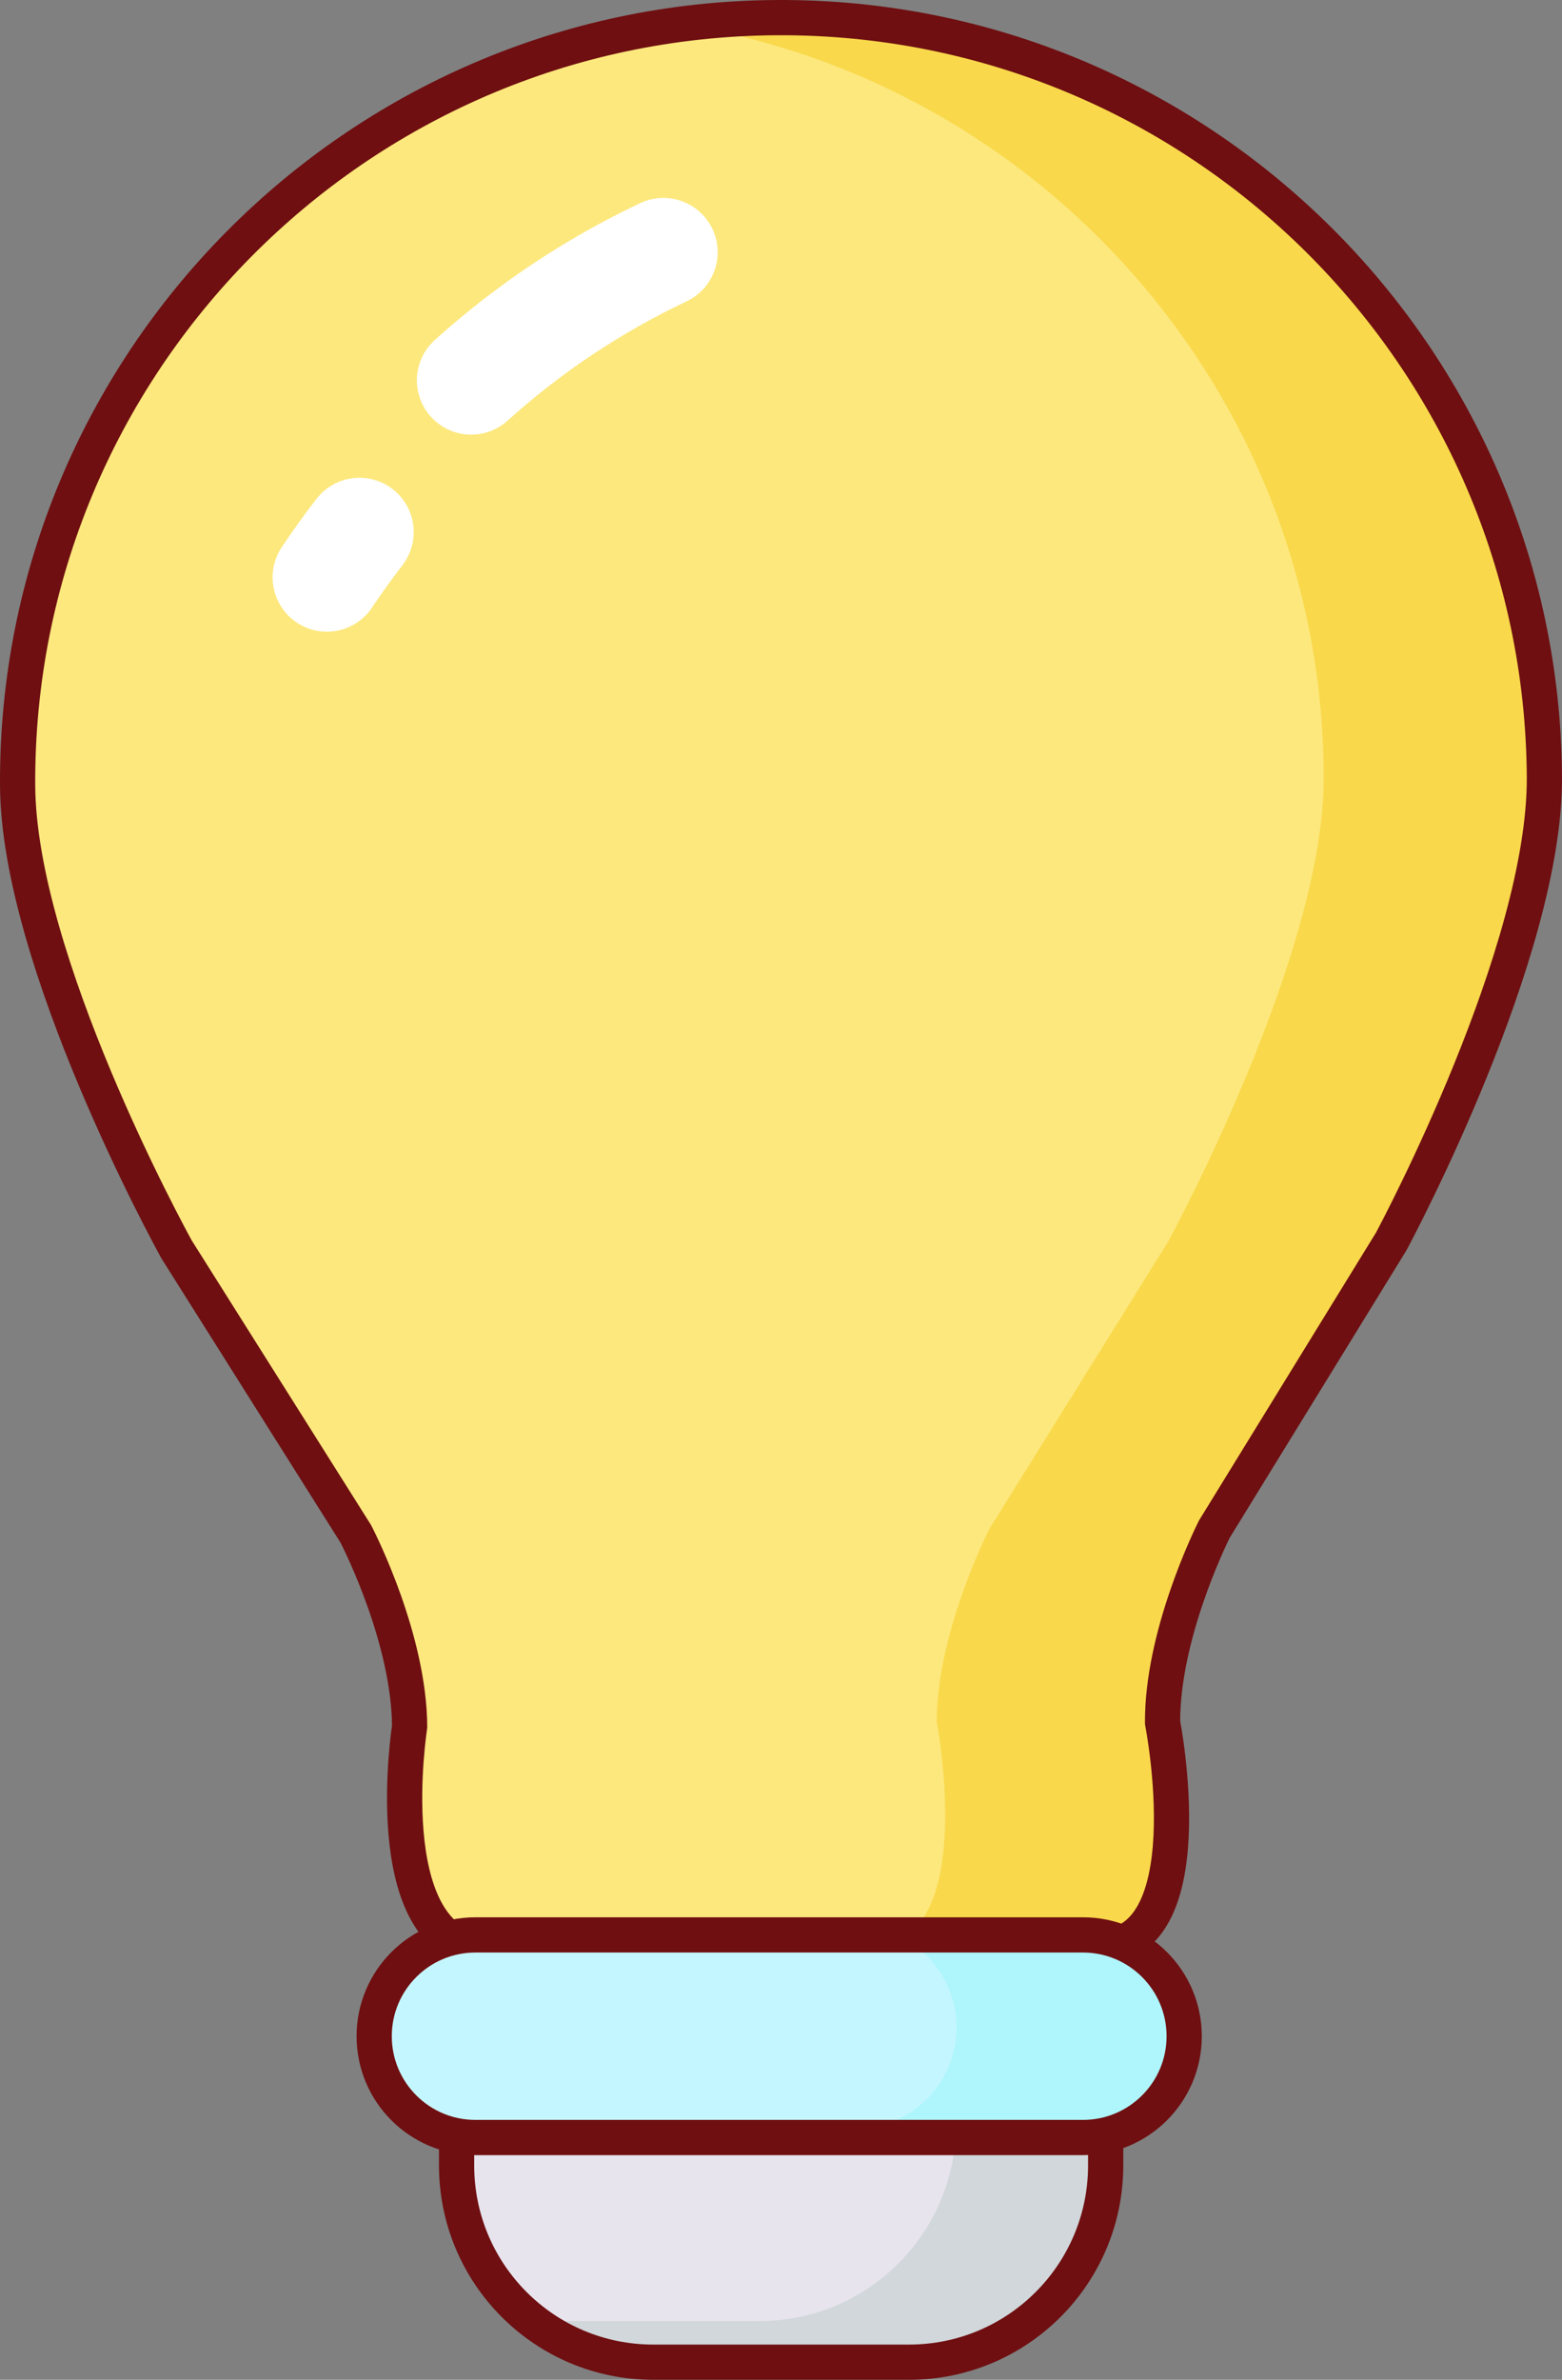 <?xml version="1.0" encoding="utf-8"?>
<!-- Generator: Adobe Illustrator 16.0.0, SVG Export Plug-In . SVG Version: 6.00 Build 0)  -->
<!DOCTYPE svg PUBLIC "-//W3C//DTD SVG 1.1//EN" "http://www.w3.org/Graphics/SVG/1.1/DTD/svg11.dtd">
<svg version="1.1" id="light" xmlns="http://www.w3.org/2000/svg" xmlns:xlink="http://www.w3.org/1999/xlink" x="0px" y="0px"
	 width="532.29px" height="810.506px" viewBox="0 0 532.29 810.506" enable-background="new 0 0 532.29 810.506"
	 xml:space="preserve">
<rect x="0" y="0" width="532.29" height="810.506" fill="#808080" stroke="none"/>
<path fill="#E7E4ED" d="M376.783,739.486c0,37.015-30.004,67.021-67.021,67.021h-87.148c-37.015,0-67.021-30.007-67.021-67.021
	v-54.976c0-37.017,30.006-67.021,67.021-67.021h87.148c37.018,0,67.021,30.005,67.021,67.021V739.486z"/>
<path fill="#D1D7DB" d="M308.762,617.489h-6.564c14.426,12.293,23.586,30.582,23.586,51.021v54.976
	c0,37.015-30.004,67.021-67.021,67.021h-80.583c11.699,9.97,26.858,16,43.435,16h87.148c37.018,0,67.021-30.007,67.021-67.021
	v-54.976C375.783,647.494,345.779,617.489,308.762,617.489z"/>
<path fill="none" stroke="#6F0F11" stroke-width="12" stroke-linecap="round" stroke-linejoin="round" stroke-miterlimit="10" d="
	M376.783,737.484c0,37.015-30.004,67.021-67.021,67.021h-87.147c-37.015,0-67.021-30.007-67.021-67.021v-54.976
	c0-37.017,30.006-67.021,67.021-67.021h87.147c37.018,0,67.021,30.005,67.021,67.021V737.484z"/>
<path fill="#FDE87D" d="M266.018,7.02c-143.45,0-260.142,116.7-260.142,260.133c0,59.469,50.891,153.853,53.335,158.311
	l60.523,97.165c1.72,3.396,17.988,36.314,17.988,65.776c0,0-11.524,70.755,23.121,76.326c8.604,1.929,201.104,0.679,210.34-0.018
	c38.014,1.446,23.121-76.309,23.121-76.309c0-29.35,16.285-62.397,17.996-65.784l60.791-97.624
	c2.178-3.982,53.076-98.366,53.076-157.844C526.16,123.72,409.467,7.02,266.018,7.02z"/>
<path fill="#F9D84B" d="M265.017,7.994c-9.001,0-17.897,0.461-26.666,1.357c120.885,22.353,212.729,128.545,212.736,255.79
	c0,59.477-50.898,153.861-53.076,157.843l-60.791,97.623c-1.711,3.387-17.998,36.436-17.998,65.785c0,0,14.895,77.754-23.119,76.309
	c-5.779,0.436-83.276,1.088-142.606,1.043c1.922,0.916,4.027,1.588,6.345,1.961c8.604,1.928,201.104,0.678,210.341-0.018
	c38.014,1.445,23.119-76.309,23.119-76.309c0-29.35,16.287-62.398,17.998-65.785l60.791-97.623
	c2.178-3.982,53.076-98.367,53.076-157.843C525.158,124.694,408.467,7.994,265.017,7.994z"/>
<path fill="none" stroke="#6F0F11" stroke-width="12" stroke-linecap="round" stroke-linejoin="round" stroke-miterlimit="10" d="
	M264.729,6.004C121.281,6.783,5.225,124.115,6.004,267.546c0.323,59.468,51.726,153.574,54.194,158.019l61.05,96.836
	c1.738,3.385,18.185,36.215,18.345,65.678c0,0-11.14,70.815,23.536,76.199c8.615,1.881,201.104-0.414,210.336-1.16
	c38.021,1.239,22.707-76.433,22.707-76.433c-0.16-29.35,15.945-62.485,17.639-65.882l60.26-97.953
	c2.156-3.994,52.541-98.653,52.219-158.129C525.502,121.29,408.176,5.225,264.729,6.004z"/>
<g id="Isolation_Mode">
	<path fill="#C4F6FF" d="M402.039,694.497c0,19.056-15.449,34.503-34.504,34.503H160.515c-19.056,0-34.503-15.447-34.503-34.503l0,0
		c0-19.057,15.448-34.504,34.503-34.504h207.021C386.59,659.993,402.039,675.44,402.039,694.497L402.039,694.497z"/>
	<path fill="#AEF5FC" d="M368.531,659.007h-62.986c12.041,5.385,20.438,17.46,20.438,31.505c0,19.056-15.449,34.503-34.504,34.503
		H147.444c4.297,1.922,9.055,2.999,14.066,2.999h207.021c19.055,0,34.504-15.447,34.504-34.503
		C403.035,674.454,387.586,659.007,368.531,659.007z"/>
	<path fill="none" stroke="#6F0F11" stroke-width="12" stroke-linecap="round" stroke-linejoin="round" stroke-miterlimit="10" d="
		M403.539,693.487c0,19.056-15.449,34.503-34.504,34.503H162.015c-19.056,0-34.503-15.447-34.503-34.503l0,0
		c0-19.057,15.448-34.504,34.503-34.504h207.021C388.09,658.983,403.539,674.431,403.539,693.487L403.539,693.487z"/>
</g>
<g id="highlight">
	<path fill="none" stroke="#FFFFFF" stroke-width="37" stroke-linecap="round" stroke-linejoin="round" stroke-miterlimit="10" d="
		M160.567,129.532c19.476-17.546,41.52-32.297,65.499-43.623"/>
	<path fill="none" stroke="#FFFFFF" stroke-width="37" stroke-linecap="round" stroke-linejoin="round" stroke-miterlimit="10" d="
		M111.394,196.646c3.518-5.279,7.218-10.426,11.089-15.434"/>
</g>
</svg>
